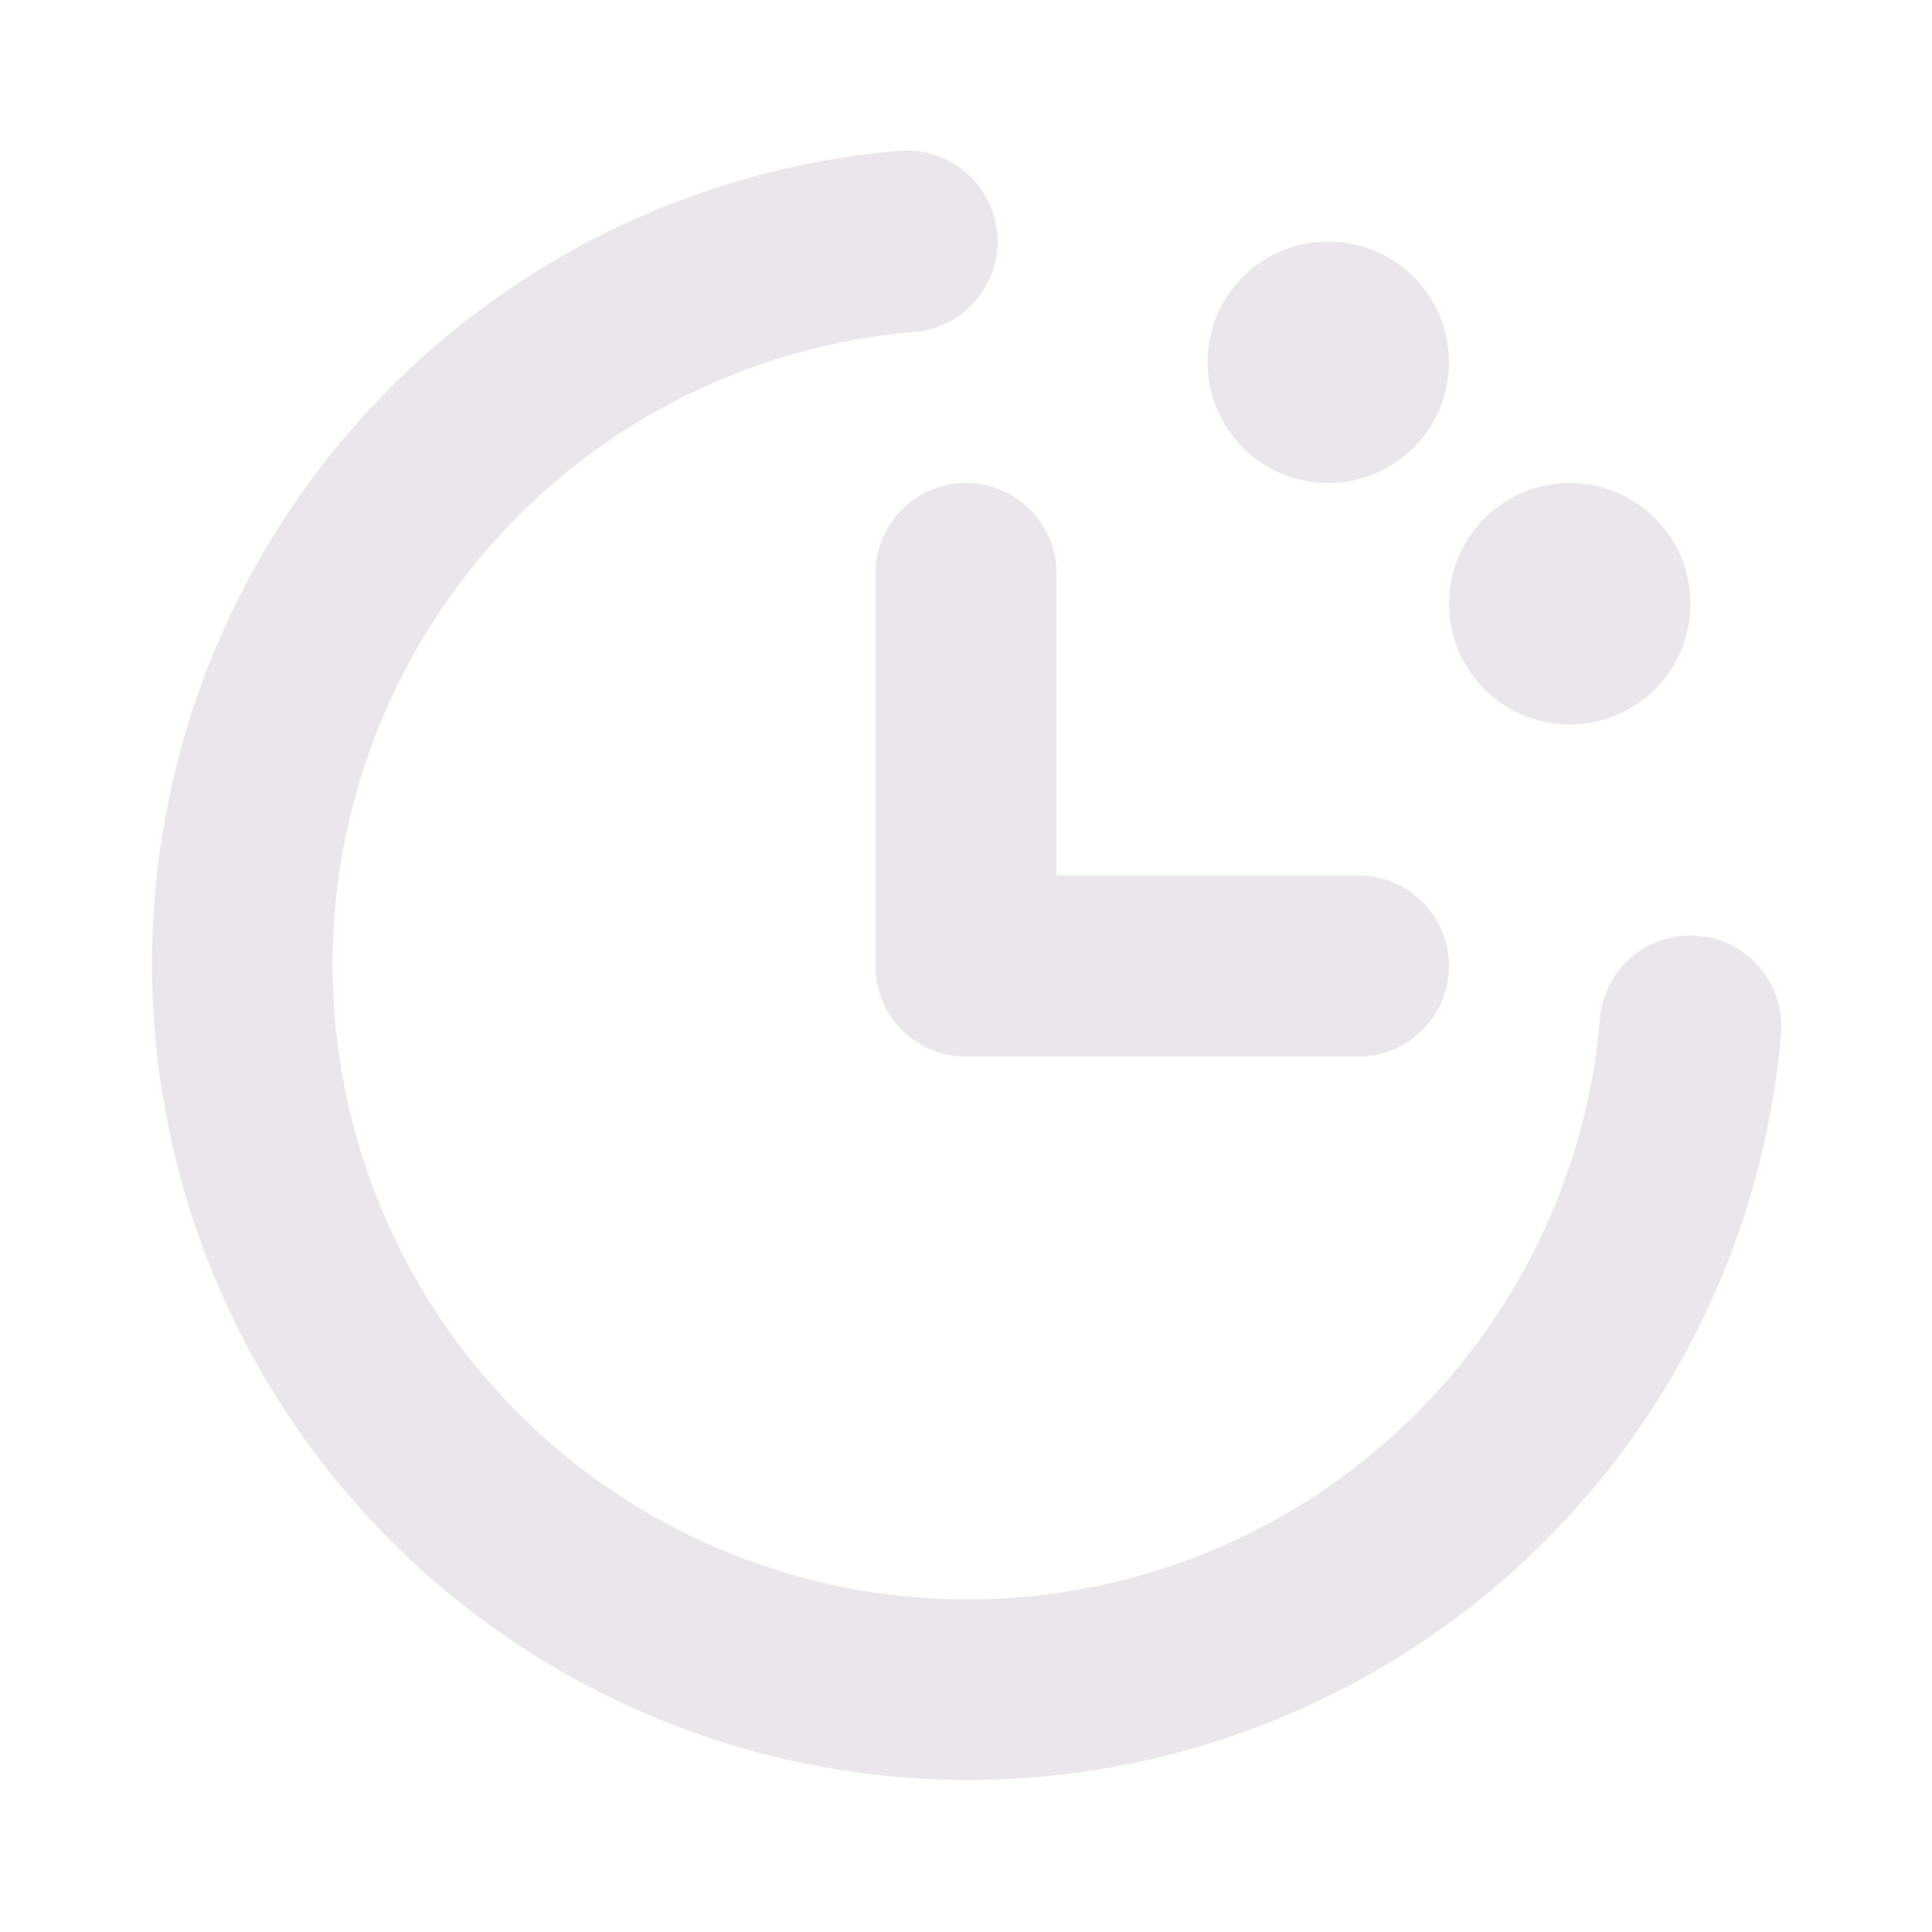 <svg xmlns="http://www.w3.org/2000/svg" width="24" height="24" viewBox="0 0 24 24">
  <path fill="#EBE6EB" d="M22.125 12.844A10.137 10.137 0 1 1 11.156 1.875a1.129 1.129 0 1 1 .188 2.25 7.886 7.886 0 1 0 8.531 8.531 1.128 1.128 0 1 1 2.25.188Zm-11.25-5.719V12A1.125 1.125 0 0 0 12 13.125h4.875a1.125 1.125 0 1 0 0-2.25h-3.75v-3.75a1.125 1.125 0 1 0-2.25 0ZM19.5 9a1.5 1.5 0 1 0 0-3 1.5 1.5 0 0 0 0 3Zm-3-3a1.5 1.5 0 1 0 0-3 1.5 1.5 0 0 0 0 3Z"/>
</svg>
